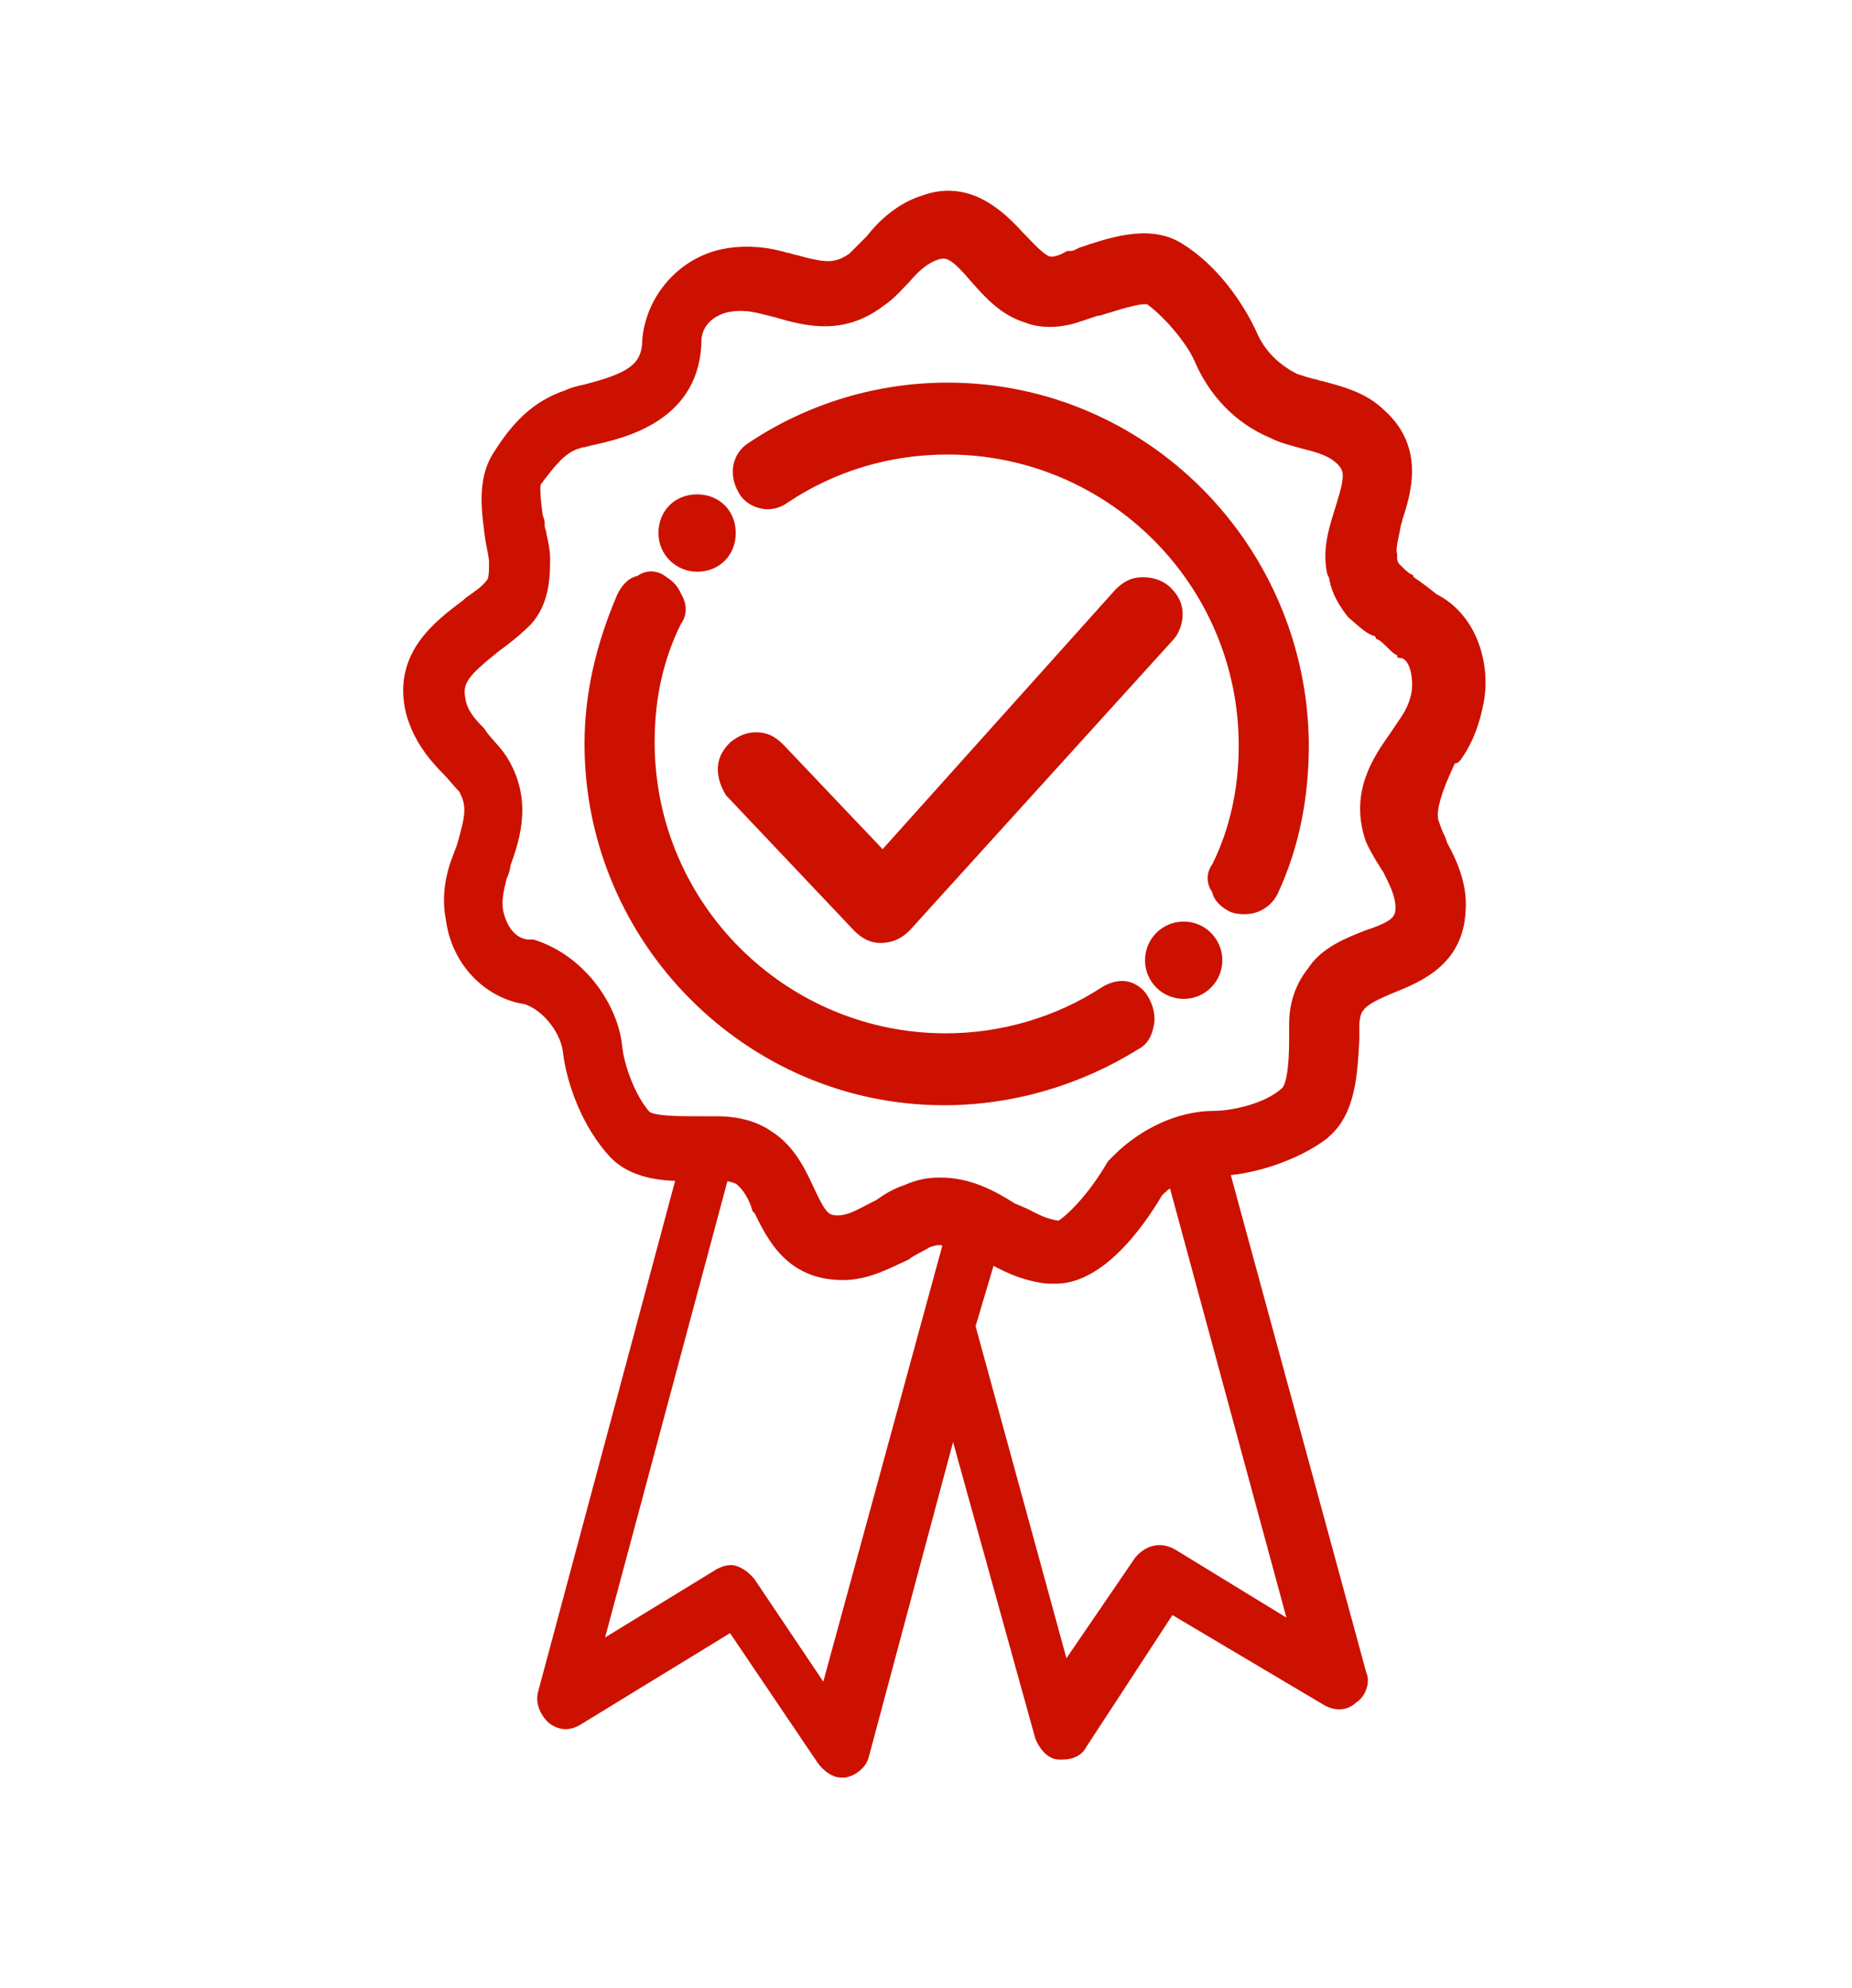 <svg width="82" height="88" viewBox="0 0 82 88" fill="none" xmlns="http://www.w3.org/2000/svg">
	<g filter="url(#filter0_d_2070_4957)">
		<g filter="url(#filter1_d_2070_4957)">
			<path d="M32.3 32.085L37.965 38.069C38.285 38.389 38.604 38.548 39.003 38.548C39.402 38.548 39.801 38.389 40.12 38.069L51.77 25.223C52.009 24.984 52.169 24.585 52.169 24.186C52.169 23.787 52.009 23.467 51.69 23.148C51.45 22.909 51.051 22.749 50.652 22.749H50.572C50.173 22.749 49.854 22.909 49.535 23.228L39.083 34.878L34.534 30.09C34.215 29.771 33.896 29.611 33.497 29.611C33.178 29.611 32.858 29.691 32.459 30.01C32.14 30.33 31.98 30.649 31.98 31.048C31.982 31.367 32.062 31.686 32.3 32.085L32.3 32.085Z" fill="#CC1100" stroke="#CC1100" stroke-width="0.391" />
			<path d="M53.925 39.507C53.925 40.344 53.246 41.022 52.408 41.022C51.571 41.022 50.893 40.344 50.893 39.507C50.893 38.669 51.571 37.99 52.408 37.99C53.246 37.99 53.925 38.669 53.925 39.507Z" fill="#CC1100" stroke="#CC1100" stroke-width="0.391" />
			<path d="M30.865 22.113C31.743 22.113 32.381 21.474 32.381 20.596C32.381 19.718 31.743 19.08 30.865 19.08C29.987 19.08 29.349 19.718 29.349 20.596C29.349 21.475 30.067 22.113 30.865 22.113Z" fill="#CC1100" stroke="#CC1100" stroke-width="0.391" />
			<path d="M50.094 40.704C49.695 40.544 49.296 40.624 48.897 40.864C46.823 42.22 44.349 42.938 41.875 42.938C34.694 42.938 28.79 37.113 28.79 29.852C28.79 27.858 29.189 26.102 29.987 24.506C30.226 24.187 30.226 23.788 29.987 23.389C29.827 22.99 29.588 22.83 29.348 22.671C29.029 22.431 28.63 22.431 28.311 22.671C27.912 22.751 27.672 23.07 27.513 23.389C26.555 25.623 26.076 27.778 26.076 29.932C26.076 38.629 33.178 45.73 41.795 45.73C44.827 45.73 47.779 44.853 50.332 43.257C50.652 43.097 50.811 42.778 50.891 42.379C50.971 42.06 50.891 41.661 50.731 41.342C50.573 41.023 50.413 40.864 50.094 40.704Z" fill="#CC1100" stroke="#CC1100" stroke-width="0.391" />
			<path d="M41.955 14.133C38.923 14.133 35.891 15.011 33.258 16.766C32.62 17.165 32.46 17.963 32.859 18.681C33.019 19 33.338 19.239 33.737 19.319C34.056 19.399 34.455 19.319 34.775 19.08C36.929 17.643 39.403 16.925 41.956 16.925C49.137 16.925 55.042 22.75 55.042 30.011C55.042 31.926 54.643 33.761 53.845 35.357C53.605 35.676 53.605 36.075 53.845 36.395C53.924 36.794 54.244 37.033 54.563 37.193C54.802 37.272 54.962 37.272 55.121 37.272C55.68 37.272 56.159 36.953 56.398 36.474C57.356 34.4 57.755 32.245 57.755 29.931C57.675 21.234 50.653 14.133 41.955 14.133Z" fill="#CC1100" stroke="#CC1100" stroke-width="0.391" />
			<path d="M64.536 30.49C65.095 29.692 65.334 28.894 65.494 28.097C65.813 26.501 65.254 24.346 63.499 23.469C63.1 23.149 62.781 22.91 62.541 22.75C62.462 22.671 62.382 22.671 62.382 22.591C62.222 22.511 62.063 22.351 61.823 22.112C61.743 22.032 61.743 22.032 61.664 21.793V21.553C61.584 21.234 61.743 20.755 61.823 20.276C61.823 20.197 61.903 20.037 61.903 19.957C62.302 18.76 62.861 16.845 61.185 15.329C60.387 14.531 59.35 14.291 58.472 14.052C58.392 14.052 58.233 13.972 58.153 13.972C57.834 13.892 57.594 13.813 57.355 13.733C56.557 13.334 55.838 12.695 55.44 11.738C54.881 10.541 53.765 8.866 52.169 7.908C50.812 7.11 49.057 7.748 47.86 8.147L47.7 8.227C47.54 8.307 47.461 8.307 47.301 8.307C46.742 8.626 46.503 8.546 46.423 8.546C46.024 8.387 45.625 7.908 45.226 7.509L45.146 7.429C44.348 6.551 42.912 5.115 40.917 5.833C39.88 6.152 39.082 6.871 38.523 7.588C38.204 7.907 37.965 8.147 37.725 8.386C37.007 8.865 36.608 8.865 35.172 8.466C35.092 8.466 34.933 8.386 34.853 8.386C34.773 8.386 34.614 8.306 34.534 8.306C33.656 8.067 32.699 8.067 31.981 8.227C30.146 8.628 28.79 10.223 28.631 12.058C28.631 13.335 27.753 13.733 25.918 14.212C25.519 14.292 25.279 14.372 25.12 14.452C23.683 14.93 22.806 15.888 22.008 17.164C21.29 18.282 21.529 19.718 21.689 20.915C21.769 21.314 21.848 21.713 21.848 21.872C21.848 22.351 21.848 22.671 21.689 22.83C21.449 23.149 21.05 23.389 20.731 23.628L20.651 23.708C19.374 24.666 17.54 26.022 18.178 28.575C18.497 29.692 19.136 30.49 19.774 31.128C20.013 31.367 20.253 31.687 20.492 31.926C20.891 32.644 20.811 33.123 20.413 34.479L20.173 35.118C19.854 35.996 19.774 36.873 19.934 37.671C20.173 39.586 21.609 41.022 23.285 41.262C24.243 41.581 25.04 42.698 25.12 43.575C25.279 44.852 25.918 46.767 27.194 48.124C27.992 48.922 29.189 49.081 30.146 49.081L24.003 71.981C23.923 72.38 24.082 72.779 24.402 73.098C24.801 73.418 25.2 73.418 25.599 73.178L32.381 69.029L36.371 74.933C36.61 75.252 36.929 75.492 37.249 75.492H37.328H37.408C37.807 75.412 38.206 75.093 38.286 74.694L42.195 60.092L46.025 73.896C46.185 74.295 46.504 74.695 46.903 74.695H47.062C47.462 74.695 47.781 74.535 47.94 74.216L51.85 68.231L58.712 72.301C59.111 72.54 59.59 72.54 59.91 72.221C60.309 71.982 60.468 71.423 60.309 71.104L54.245 48.842C55.521 48.763 57.356 48.204 58.633 47.246L58.713 47.166C59.83 46.209 59.91 44.533 59.99 43.017V42.698V42.459C59.99 42.06 60.07 41.74 60.229 41.581C60.469 41.261 61.028 41.022 61.586 40.783C62.783 40.304 64.618 39.586 64.698 37.272C64.778 36.154 64.299 35.117 63.9 34.399L63.82 34.16C63.66 33.841 63.581 33.601 63.501 33.362C63.261 32.564 64.299 30.649 64.299 30.569C64.457 30.65 64.456 30.57 64.536 30.49ZM36.529 71.903L33.258 67.036C33.018 66.716 32.619 66.477 32.38 66.477C32.14 66.477 31.981 66.557 31.821 66.637L26.475 69.908L32.06 49.082C32.3 49.082 32.539 49.161 32.699 49.241C33.018 49.481 33.337 49.959 33.497 50.518L33.577 50.598C34.135 51.715 34.934 53.47 37.327 53.47C38.444 53.47 39.401 52.912 40.12 52.593C40.439 52.353 40.838 52.194 41.077 52.034C41.317 51.954 41.556 51.874 41.796 51.954C41.876 51.954 41.955 51.954 41.955 52.034L36.529 71.903ZM57.275 69.03L51.929 65.759C51.37 65.439 50.811 65.599 50.412 66.078L47.141 70.865L42.992 55.705L43.87 52.753C43.949 52.753 43.949 52.832 44.029 52.832C44.748 53.231 45.545 53.551 46.423 53.63H46.742C48.896 53.63 50.732 50.758 51.29 49.8C51.45 49.641 51.689 49.401 51.929 49.322L57.275 69.03ZM62.7 27.618C62.62 28.097 62.461 28.496 62.062 29.054L61.742 29.533C60.944 30.651 59.987 32.087 60.625 34.082C60.785 34.56 61.423 35.518 61.423 35.518C61.742 36.157 61.982 36.636 61.982 37.194C61.982 37.752 61.663 37.992 60.466 38.391C59.667 38.71 58.631 39.109 58.072 39.987C57.434 40.785 57.274 41.662 57.274 42.3V43.019C57.274 43.976 57.194 45.093 56.875 45.332C56.077 46.051 54.561 46.37 53.763 46.37C52.167 46.37 50.572 47.168 49.454 48.285C49.374 48.364 49.295 48.444 49.215 48.524C48.098 50.439 46.981 51.237 46.901 51.237C46.263 51.157 45.864 50.918 45.385 50.678L44.826 50.439C43.948 49.88 42.911 49.322 41.635 49.322C41.076 49.322 40.677 49.401 40.118 49.641C39.639 49.8 39.24 50.04 38.921 50.279L38.762 50.359C38.123 50.678 37.644 50.998 37.086 50.998C36.528 50.998 36.368 50.758 35.809 49.561C35.41 48.683 34.931 47.806 34.054 47.247C33.256 46.689 32.299 46.609 31.741 46.609H31.182L31.023 46.608H30.784C30.066 46.608 28.949 46.608 28.63 46.369C27.912 45.571 27.433 44.135 27.353 43.337C27.193 41.661 25.837 39.507 23.603 38.788H23.363C22.645 38.708 22.246 38.07 22.086 37.352C22.006 36.873 22.086 36.474 22.246 35.835C22.326 35.676 22.405 35.436 22.405 35.277C22.884 34 23.363 32.325 22.246 30.569C21.927 30.09 21.528 29.771 21.288 29.372C20.809 28.893 20.49 28.494 20.41 27.935C20.251 27.137 20.65 26.738 21.927 25.701C22.485 25.302 22.964 24.903 23.363 24.504C24.161 23.626 24.161 22.43 24.161 21.712C24.161 21.392 24.081 20.993 24.002 20.674C24.002 20.514 23.922 20.435 23.922 20.275C23.922 20.115 23.922 20.035 23.842 19.876C23.762 19.317 23.682 18.599 23.762 18.36C24.48 17.402 24.88 16.923 25.517 16.684C25.597 16.684 25.677 16.605 25.837 16.605L26.156 16.525C27.592 16.206 30.864 15.487 30.864 11.976C30.944 11.258 31.502 10.779 32.221 10.62C32.699 10.54 33.098 10.54 33.737 10.699L34.375 10.859C35.732 11.258 37.328 11.657 39.004 10.38C39.482 10.061 39.802 9.662 40.121 9.343C40.6 8.784 40.999 8.465 41.477 8.305C41.956 8.146 42.276 8.305 43.153 9.343C43.791 10.061 44.43 10.779 45.467 11.098C46.265 11.417 47.222 11.257 47.86 11.018C48.099 10.938 48.339 10.858 48.578 10.779H48.658C49.217 10.619 50.573 10.14 50.892 10.3C51.77 10.938 52.727 12.135 53.046 12.853C53.685 14.369 54.801 15.566 56.318 16.204C56.797 16.444 57.196 16.523 57.754 16.683C58.393 16.843 58.951 17.002 59.35 17.401C59.749 17.8 59.749 18.119 59.35 19.396C59.111 20.194 58.712 21.231 58.951 22.348L59.031 22.508C59.111 22.987 59.27 23.465 59.829 24.183C60.388 24.662 60.627 24.901 60.947 24.981C61.026 25.061 61.106 25.061 61.106 25.141C61.266 25.221 61.425 25.38 61.665 25.619C61.745 25.699 61.824 25.779 61.984 25.859C61.984 25.859 62.064 25.859 62.064 25.939C62.62 26.022 62.78 26.979 62.7 27.618Z" fill="#CC1100" stroke="#CC1100" stroke-width="0.391" />
		</g>
	</g>
	<defs>
		<filter id="filter1_d_2070_4957" x="13.852" y="4.443" width="55.922" height="78.245" filterUnits="userSpaceOnUse" color-interpolation-filters="sRGB">
			<feFlood flood-opacity="0" result="BackgroundImageFix" />
			<feColorMatrix in="SourceAlpha" type="matrix" values="0 0 0 0 0 0 0 0 0 0 0 0 0 0 0 0 0 0 127 0" result="hardAlpha" />
			<feOffset dy="3" />
			<feGaussianBlur stdDeviation="2" />
			<feComposite in2="hardAlpha" operator="out" />
			<feColorMatrix type="matrix" values="0 0 0 0 0.812 0 0 0 0 0.486 0 0 0 0 0.184 0 0 0 0.4 0" />
			<feBlend mode="normal" in2="BackgroundImageFix" result="effect1_dropShadow_2070_4957" />
			<feBlend mode="normal" in="SourceGraphic" in2="effect1_dropShadow_2070_4957" result="shape" />
		</filter>
	</defs>
</svg>
